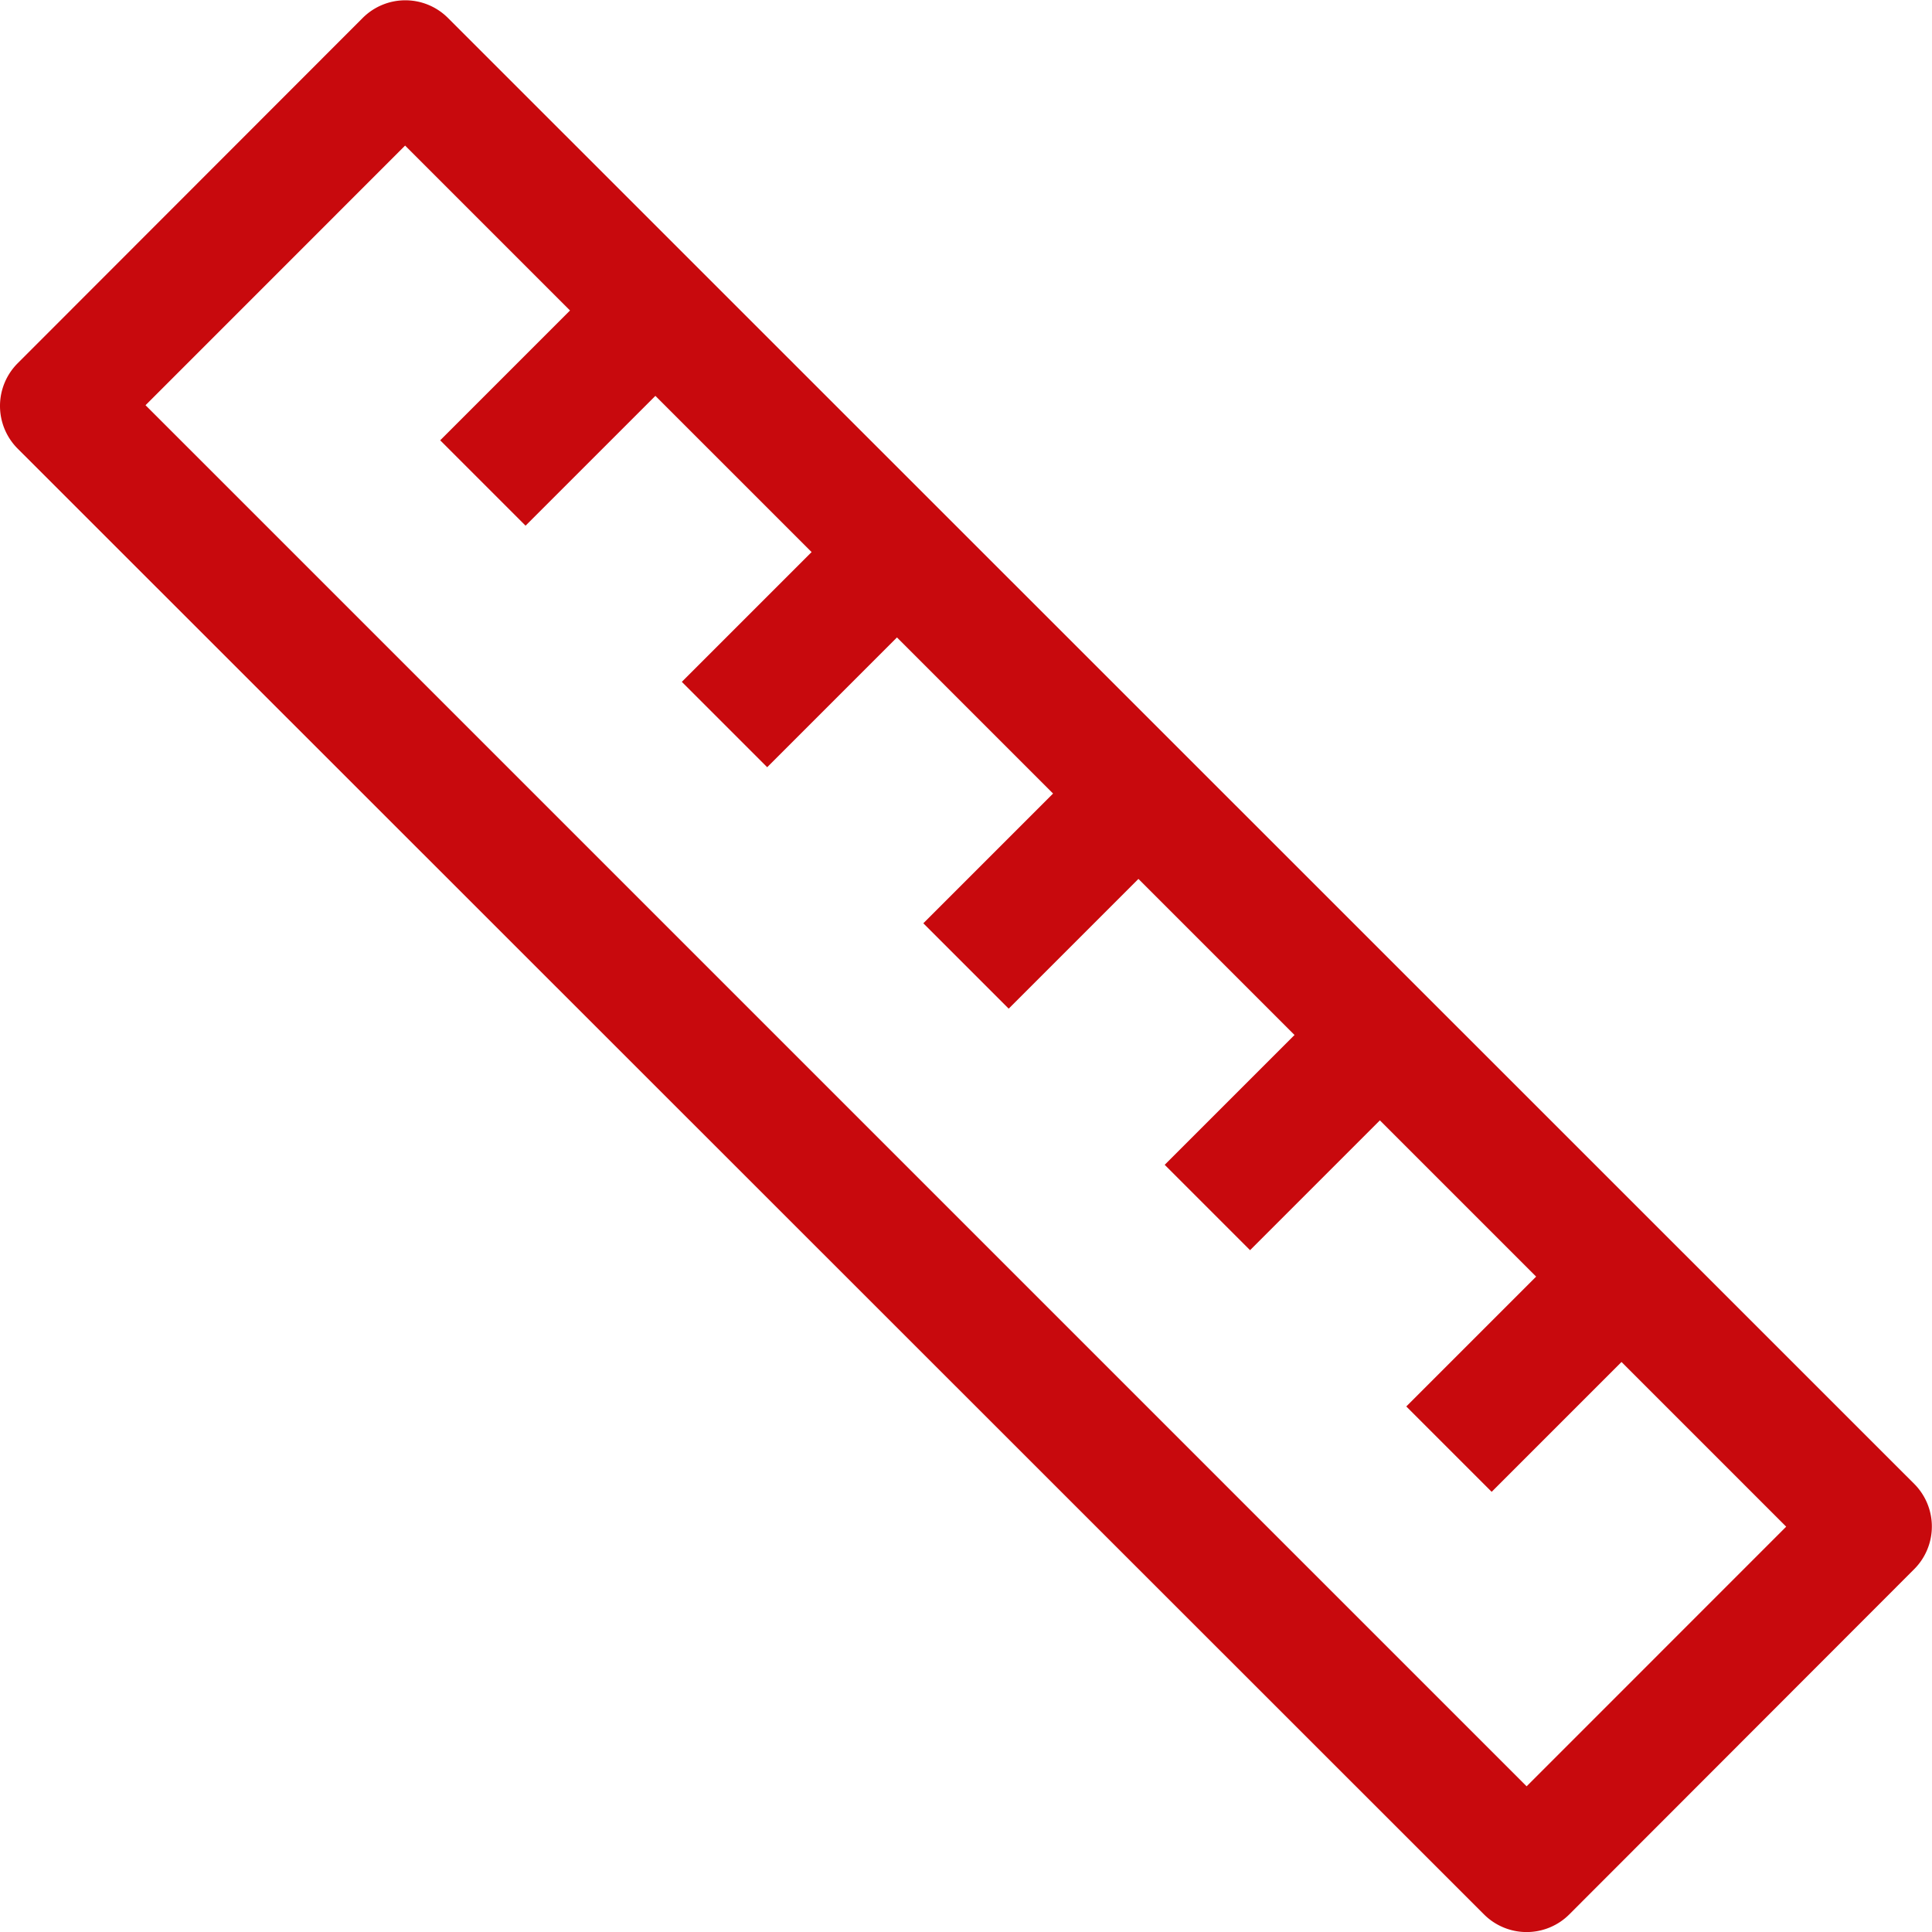<svg id="Capa_1" data-name="Capa 1" xmlns="http://www.w3.org/2000/svg" viewBox="0 0 341.33 341.33"><defs><style>.cls-1{fill:#c8090d;}</style></defs><title>Векторный смарт-объект3</title><path class="cls-1" d="M338.21,432.69l-259.06-259a10.65,10.65,0,0,0-15.08,0l-60.95,61a10.67,10.67,0,0,0,0,15.08L262.17,508.72a10.66,10.66,0,0,0,15.09,0l60.94-61A10.66,10.66,0,0,0,338.21,432.69Zm-68.5,53.41-244-244,45.86-45.87,244,244Z" transform="translate(0 -170.51)"/><rect class="cls-1" x="164.04" y="314.51" width="45.26" height="21.33" transform="translate(-175.26 56.72) rotate(-45)"/><rect class="cls-1" x="121.37" y="271.85" width="45.26" height="21.33" transform="translate(-157.59 14.06) rotate(-45)"/><rect class="cls-1" x="206.68" y="357.18" width="45.26" height="21.33" transform="translate(-192.94 99.37) rotate(-45)"/><rect class="cls-1" x="249.37" y="399.87" width="45.26" height="21.33" transform="translate(-210.63 142.06) rotate(-45)"/><rect class="cls-1" x="78.68" y="229.18" width="45.26" height="21.33" transform="translate(-139.92 -28.63) rotate(-45)"/></svg>